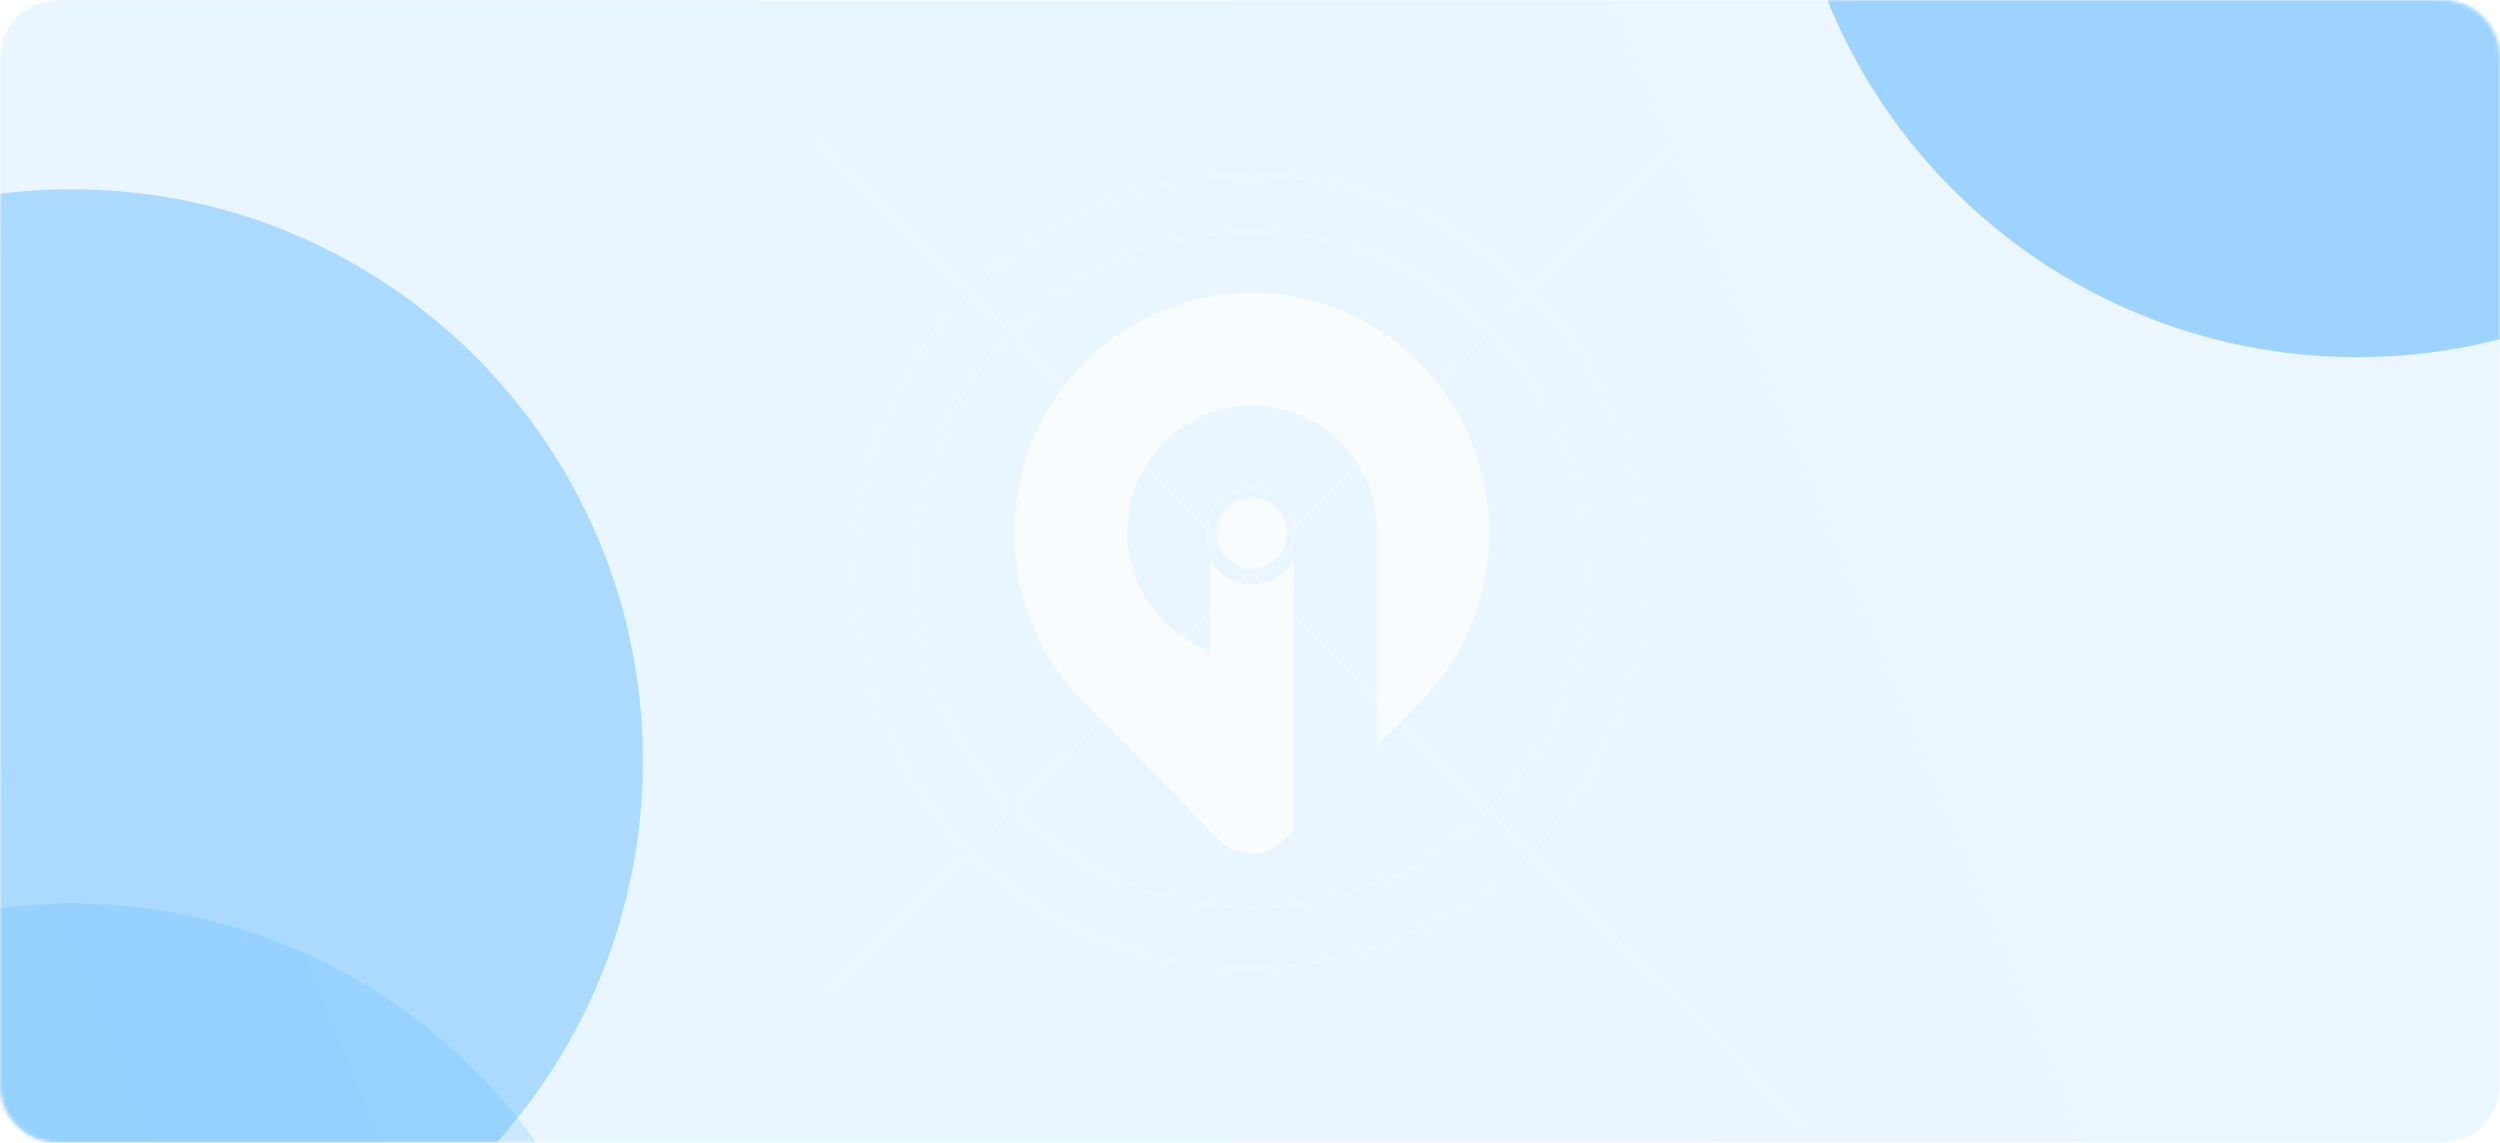 <svg width="700" height="320" viewBox="0 0 700 320" fill="none" xmlns="http://www.w3.org/2000/svg">
<g clip-path="url(#clip0_122_6)">
<mask id="mask0_122_6" style="mask-type:luminance" maskUnits="userSpaceOnUse" x="0" y="0" width="700" height="320">
<path d="M684 0H16C7.163 0 0 7.163 0 16V304C0 312.837 7.163 320 16 320H684C692.837 320 700 312.837 700 304V16C700 7.163 692.837 0 684 0Z" fill="white"/>
</mask>
<g mask="url(#mask0_122_6)">
<path d="M684 0H16C7.163 0 0 7.163 0 16V304C0 312.837 7.163 320 16 320H684C692.837 320 700 312.837 700 304V16C700 7.163 692.837 0 684 0Z" fill="url(#paint0_linear_122_6)"/>
<g opacity="0.8" filter="url(#filter0_f_122_6)">
<path d="M660 100C748.366 100 820 28.366 820 -60C820 -148.366 748.366 -220 660 -220C571.634 -220 500 -148.366 500 -60C500 28.366 571.634 100 660 100Z" fill="#008CFF" fill-opacity="0.4"/>
</g>
<g opacity="0.8" filter="url(#filter1_f_122_6)">
<path d="M20 373C108.366 373 180 301.366 180 213C180 124.634 108.366 53 20 53C-68.366 53 -140 124.634 -140 213C-140 301.366 -68.366 373 20 373Z" fill="#008CFF" fill-opacity="0.33"/>
</g>
<g opacity="0.8" filter="url(#filter2_f_122_6)">
</g>
<g opacity="0.8" filter="url(#filter3_f_122_6)">
<path d="M20 573C108.366 573 180 501.366 180 413C180 324.634 108.366 253 20 253C-68.366 253 -140 324.634 -140 413C-140 501.366 -68.366 573 20 573Z" fill="#3FA8FF" fill-opacity="0.22"/>
</g>
<path opacity="0.2" d="M0 50H700" stroke="url(#paint1_radial_122_6)" stroke-dasharray="4 4"/>
<path opacity="0.1" d="M0 82H700" stroke="url(#paint2_radial_122_6)" stroke-dasharray="4 4"/>
<path opacity="0.2" d="M239 0V320" stroke="url(#paint3_radial_122_6)" stroke-dasharray="4 4"/>
<path opacity="0.1" d="M271 0V320" stroke="url(#paint4_radial_122_6)" stroke-dasharray="4 4"/>
<path opacity="0.2" d="M461 0V320" stroke="url(#paint5_radial_122_6)" stroke-dasharray="4 4"/>
<path opacity="0.1" d="M429 0V320" stroke="url(#paint6_radial_122_6)" stroke-dasharray="4 4"/>
<path opacity="0.2" d="M0 271H700" stroke="url(#paint7_radial_122_6)" stroke-dasharray="4 4"/>
<path opacity="0.1" d="M0 239H700" stroke="url(#paint8_radial_122_6)" stroke-dasharray="4 4"/>
<g style="mix-blend-mode:overlay" opacity="0.1">
<path d="M0 160H700" stroke="url(#paint9_linear_122_6)"/>
</g>
<g style="mix-blend-mode:overlay" opacity="0.2">
<path d="M511 -1L189 321" stroke="url(#paint10_linear_122_6)"/>
</g>
<g style="mix-blend-mode:overlay" opacity="0.2">
<path d="M511 321L189 -1" stroke="url(#paint11_linear_122_6)"/>
</g>
<g style="mix-blend-mode:overlay" opacity="0.1">
<path d="M350 271C411.304 271 461 221.304 461 160C461 98.696 411.304 49 350 49C288.696 49 239 98.696 239 160C239 221.304 288.696 271 350 271Z" stroke="white"/>
</g>
<g style="mix-blend-mode:overlay" opacity="0.1">
<path d="M350.5 254C402.691 254 445 211.691 445 159.5C445 107.309 402.691 65 350.5 65C298.309 65 256 107.309 256 159.5C256 211.691 298.309 254 350.5 254Z" stroke="white"/>
</g>
<g style="mix-blend-mode:overlay" opacity="0.1">
<path d="M350.25 161C356.946 161 362.375 155.571 362.375 148.875C362.375 142.179 356.946 136.75 350.25 136.75C343.554 136.75 338.125 142.179 338.125 148.875C338.125 155.571 343.554 161 350.25 161Z" stroke="white"/>
</g>
</g>
<g opacity="0.72">
<path d="M397.523 101.69C371.553 75.437 329.447 75.437 303.477 101.69C277.508 127.943 277.508 170.508 303.477 196.761L341.564 235.262C346.499 240.252 354.509 240.243 359.445 235.254L362.288 232.38V182.295C362.268 182.302 362.248 182.31 362.228 182.317V227.191C362.228 233.708 357.003 238.99 350.557 238.99C344.111 238.99 338.886 233.708 338.886 227.191V182.271C325.328 177.394 315.621 164.306 315.621 148.927C315.621 129.386 331.292 113.545 350.621 113.545C369.951 113.545 385.621 129.386 385.621 148.927C385.621 149.067 385.621 149.208 385.619 149.348H385.621V208.792L397.523 196.761C423.492 170.508 423.492 127.943 397.523 101.69Z" fill="white"/>
<path d="M362.228 156.562C360.145 160.747 355.702 163.638 350.557 163.638C345.412 163.638 340.969 160.747 338.886 156.562L338.886 227.191C338.886 233.708 344.111 238.99 350.557 238.99C357.003 238.99 362.228 233.708 362.228 227.191L362.228 156.562Z" fill="white"/>
<path d="M360.329 149.28C360.329 154.738 355.953 159.162 350.554 159.162C345.155 159.162 340.779 154.738 340.779 149.28C340.779 143.822 345.155 139.398 350.554 139.398C355.953 139.398 360.329 143.822 360.329 149.28Z" fill="white"/>
</g>
</g>
<defs>
<filter id="filter0_f_122_6" x="260" y="-460" width="800" height="800" filterUnits="userSpaceOnUse" color-interpolation-filters="sRGB">
<feFlood flood-opacity="0" result="BackgroundImageFix"/>
<feBlend mode="normal" in="SourceGraphic" in2="BackgroundImageFix" result="shape"/>
<feGaussianBlur stdDeviation="120" result="effect1_foregroundBlur_122_6"/>
</filter>
<filter id="filter1_f_122_6" x="-380" y="-187" width="800" height="800" filterUnits="userSpaceOnUse" color-interpolation-filters="sRGB">
<feFlood flood-opacity="0" result="BackgroundImageFix"/>
<feBlend mode="normal" in="SourceGraphic" in2="BackgroundImageFix" result="shape"/>
<feGaussianBlur stdDeviation="120" result="effect1_foregroundBlur_122_6"/>
</filter>
<filter id="filter2_f_122_6" x="260" y="80" width="800" height="800" filterUnits="userSpaceOnUse" color-interpolation-filters="sRGB">
<feFlood flood-opacity="0" result="BackgroundImageFix"/>
<feBlend mode="normal" in="SourceGraphic" in2="BackgroundImageFix" result="shape"/>
<feGaussianBlur stdDeviation="120" result="effect1_foregroundBlur_122_6"/>
</filter>
<filter id="filter3_f_122_6" x="-380" y="13" width="800" height="800" filterUnits="userSpaceOnUse" color-interpolation-filters="sRGB">
<feFlood flood-opacity="0" result="BackgroundImageFix"/>
<feBlend mode="normal" in="SourceGraphic" in2="BackgroundImageFix" result="shape"/>
<feGaussianBlur stdDeviation="120" result="effect1_foregroundBlur_122_6"/>
</filter>
<linearGradient id="paint0_linear_122_6" x1="1.27814e-05" y1="320" x2="710.784" y2="26.079" gradientUnits="userSpaceOnUse">
<stop stop-color="#008CFF" stop-opacity="0.09"/>
<stop offset="0.729" stop-color="#008CFF" stop-opacity="0.08"/>
</linearGradient>
<radialGradient id="paint1_radial_122_6" cx="0" cy="0" r="1" gradientUnits="userSpaceOnUse" gradientTransform="translate(nan nan) rotate(nan) scale(nan nan)">
<stop offset="0.349" stop-color="#84FFD3"/>
<stop offset="0.88" stop-color="#18E299" stop-opacity="0"/>
</radialGradient>
<radialGradient id="paint2_radial_122_6" cx="0" cy="0" r="1" gradientUnits="userSpaceOnUse" gradientTransform="translate(nan nan) rotate(nan) scale(nan nan)">
<stop offset="0.349" stop-color="#84FFD3"/>
<stop offset="0.88" stop-color="#18E299" stop-opacity="0"/>
</radialGradient>
<radialGradient id="paint3_radial_122_6" cx="0" cy="0" r="1" gradientUnits="userSpaceOnUse" gradientTransform="translate(nan nan) rotate(nan) scale(nan nan)">
<stop offset="0.349" stop-color="#84FFD3"/>
<stop offset="0.88" stop-color="#18E299" stop-opacity="0"/>
</radialGradient>
<radialGradient id="paint4_radial_122_6" cx="0" cy="0" r="1" gradientUnits="userSpaceOnUse" gradientTransform="translate(nan nan) rotate(nan) scale(nan nan)">
<stop offset="0.349" stop-color="#84FFD3"/>
<stop offset="0.88" stop-color="#18E299" stop-opacity="0"/>
</radialGradient>
<radialGradient id="paint5_radial_122_6" cx="0" cy="0" r="1" gradientUnits="userSpaceOnUse" gradientTransform="translate(nan nan) rotate(nan) scale(nan nan)">
<stop offset="0.349" stop-color="#84FFD3"/>
<stop offset="0.88" stop-color="#18E299" stop-opacity="0"/>
</radialGradient>
<radialGradient id="paint6_radial_122_6" cx="0" cy="0" r="1" gradientUnits="userSpaceOnUse" gradientTransform="translate(nan nan) rotate(nan) scale(nan nan)">
<stop offset="0.349" stop-color="#84FFD3"/>
<stop offset="0.88" stop-color="#18E299" stop-opacity="0"/>
</radialGradient>
<radialGradient id="paint7_radial_122_6" cx="0" cy="0" r="1" gradientUnits="userSpaceOnUse" gradientTransform="translate(nan nan) rotate(nan) scale(nan nan)">
<stop offset="0.349" stop-color="#84FFD3"/>
<stop offset="0.88" stop-color="#18E299" stop-opacity="0"/>
</radialGradient>
<radialGradient id="paint8_radial_122_6" cx="0" cy="0" r="1" gradientUnits="userSpaceOnUse" gradientTransform="translate(nan nan) rotate(nan) scale(nan nan)">
<stop offset="0.349" stop-color="#84FFD3"/>
<stop offset="0.88" stop-color="#18E299" stop-opacity="0"/>
</radialGradient>
<linearGradient id="paint9_linear_122_6" x1="nan" y1="nan" x2="nan" y2="nan" gradientUnits="userSpaceOnUse">
<stop stop-color="white" stop-opacity="0.1"/>
<stop offset="0.5" stop-color="white"/>
<stop offset="1" stop-color="white" stop-opacity="0.1"/>
</linearGradient>
<linearGradient id="paint10_linear_122_6" x1="511" y1="-1" x2="189" y2="321" gradientUnits="userSpaceOnUse">
<stop stop-color="white" stop-opacity="0.1"/>
<stop offset="0.5" stop-color="white"/>
<stop offset="1" stop-color="white" stop-opacity="0.1"/>
</linearGradient>
<linearGradient id="paint11_linear_122_6" x1="511" y1="321" x2="189" y2="-1" gradientUnits="userSpaceOnUse">
<stop stop-color="white" stop-opacity="0.1"/>
<stop offset="0.5" stop-color="white"/>
<stop offset="1" stop-color="white" stop-opacity="0.1"/>
</linearGradient>
<clipPath id="clip0_122_6">
<rect width="700" height="320" fill="white"/>
</clipPath>
</defs>
</svg>
